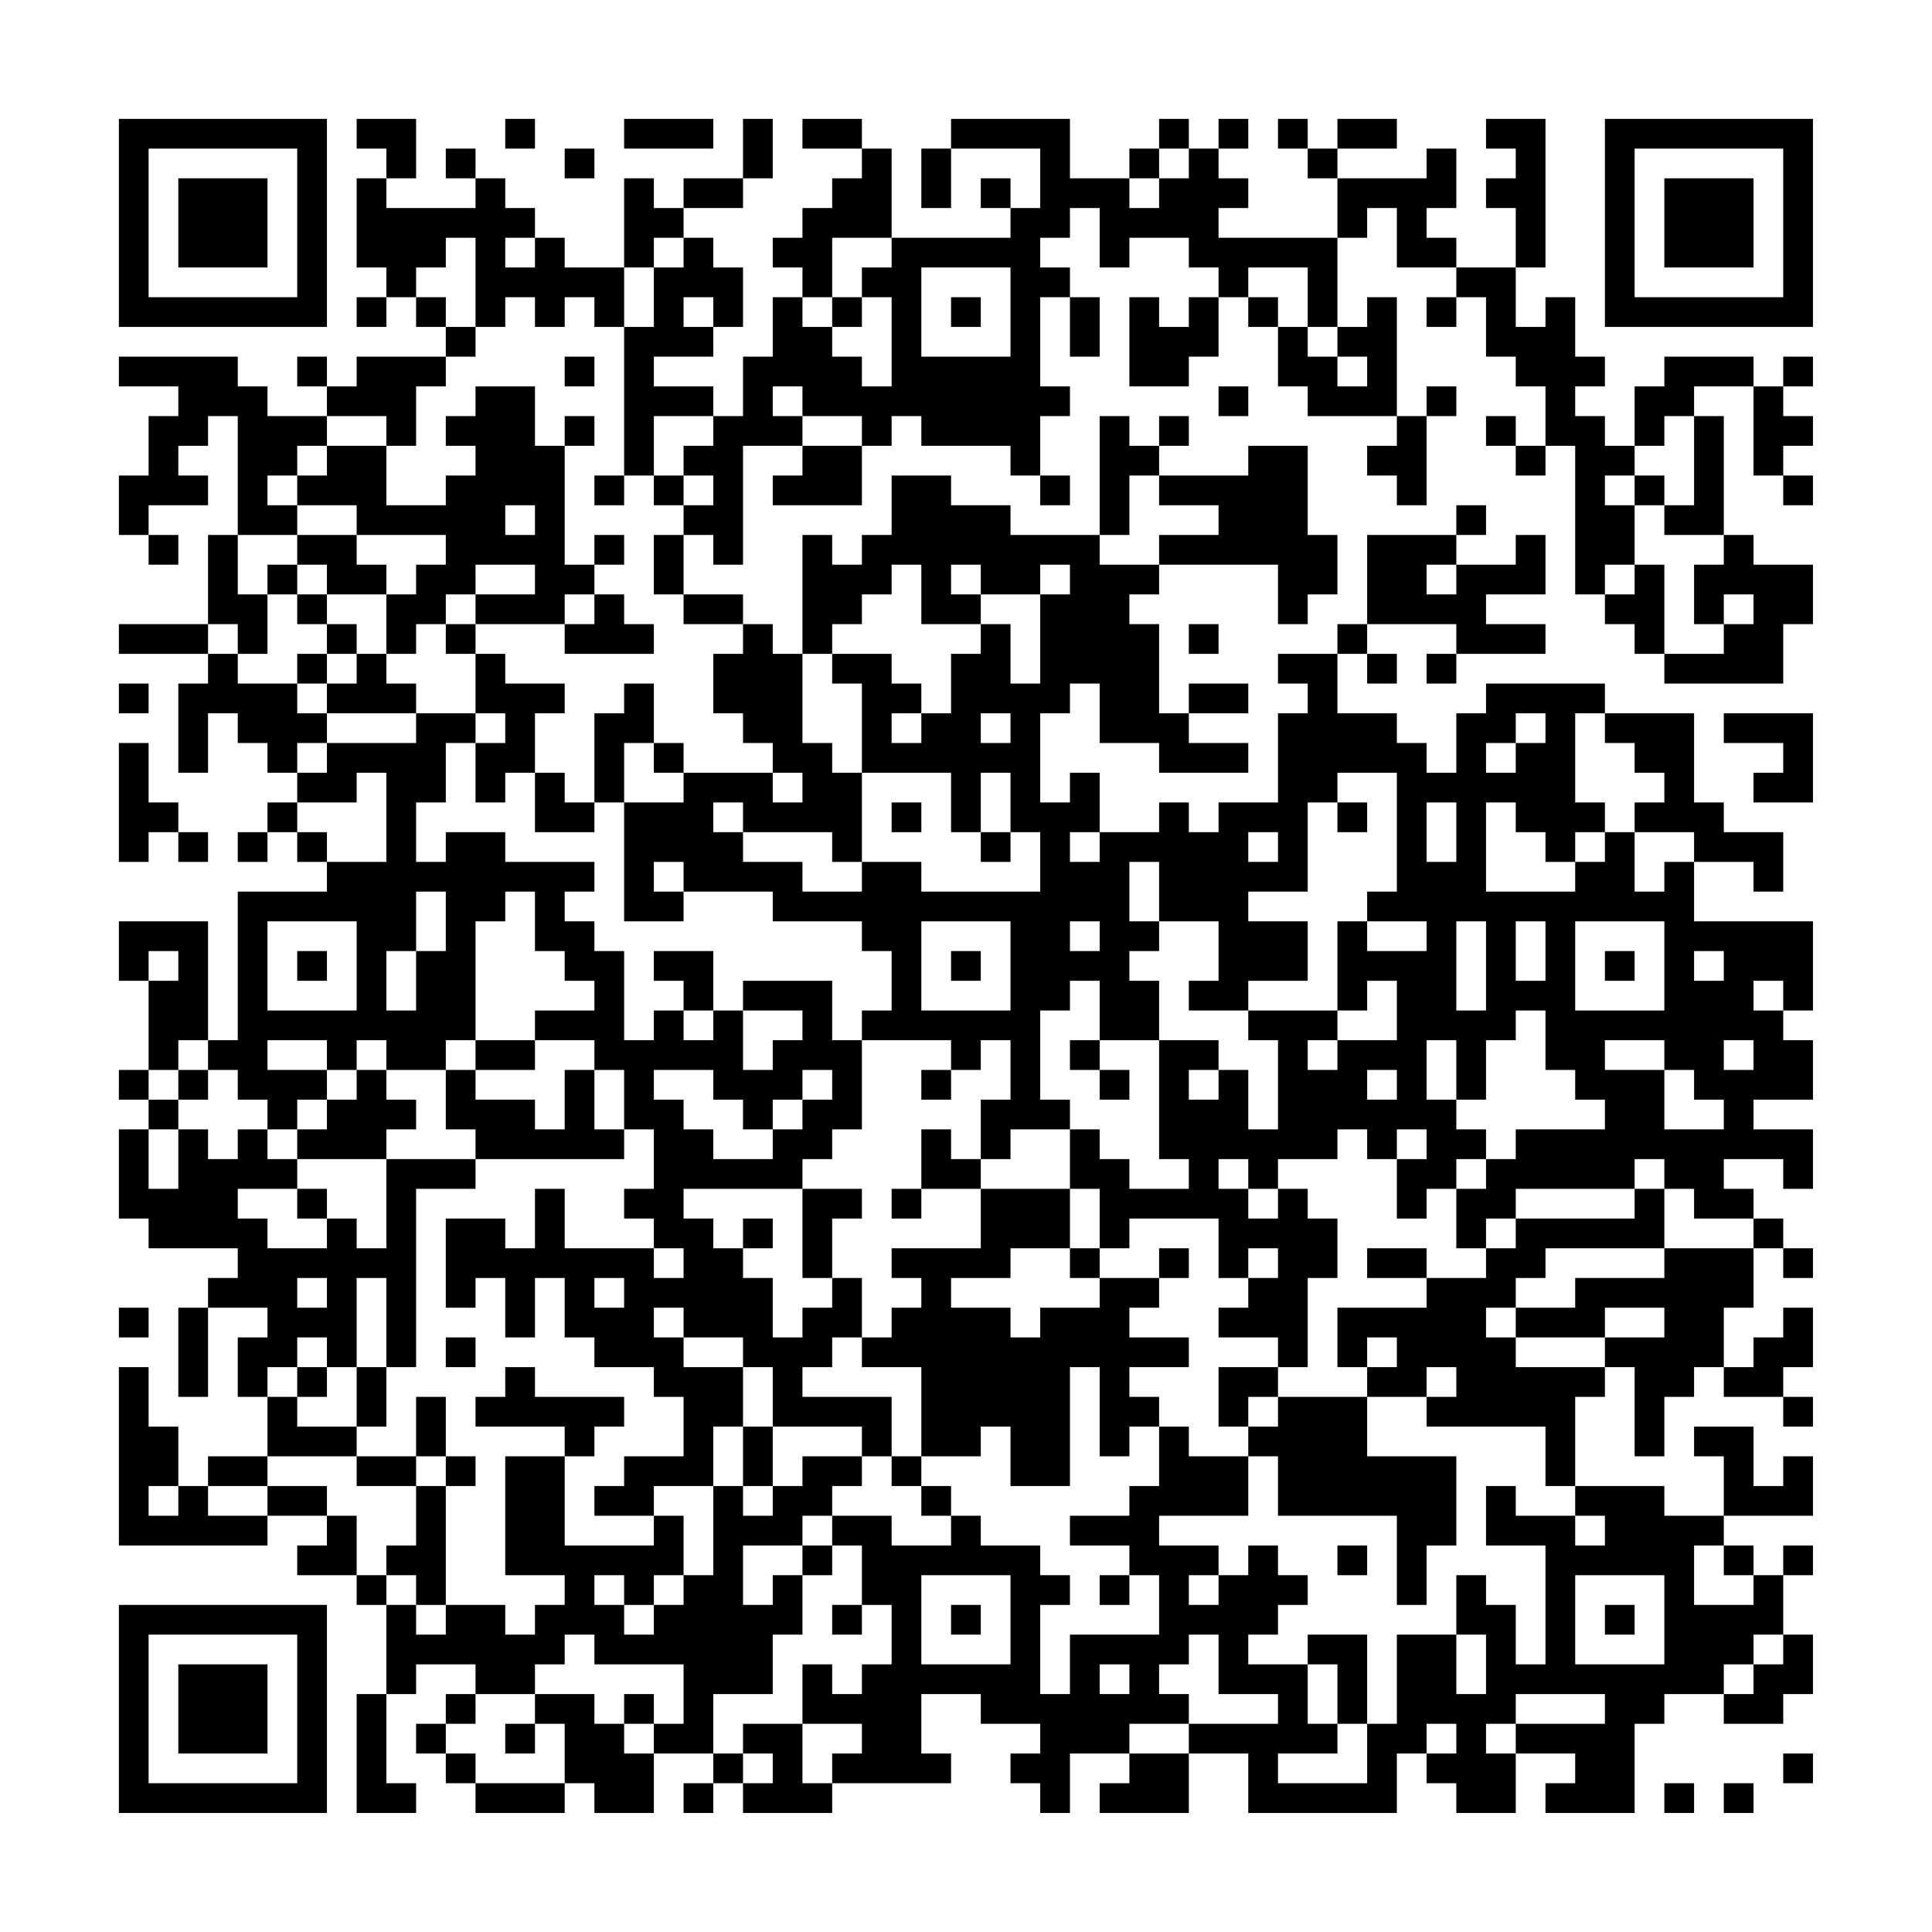 <?xml version="1.0" encoding="UTF-8"?>
<svg xmlns="http://www.w3.org/2000/svg" version="1.1" width="300" height="300" viewBox="0 0 300 300"><rect x="0" y="0" width="300" height="300" fill="#fefefe"/><g transform="scale(4.615)"><g transform="translate(4,4)"><path fill-rule="evenodd" d="M8 0L8 1L9 1L9 2L8 2L8 5L9 5L9 6L8 6L8 7L9 7L9 6L10 6L10 7L11 7L11 8L8 8L8 9L7 9L7 8L6 8L6 9L7 9L7 10L5 10L5 9L4 9L4 8L0 8L0 9L2 9L2 10L1 10L1 12L0 12L0 14L1 14L1 15L2 15L2 14L1 14L1 13L3 13L3 12L2 12L2 11L3 11L3 10L4 10L4 14L3 14L3 17L0 17L0 18L3 18L3 19L2 19L2 22L3 22L3 20L4 20L4 21L5 21L5 22L6 22L6 23L5 23L5 24L4 24L4 25L5 25L5 24L6 24L6 25L7 25L7 26L4 26L4 31L3 31L3 27L0 27L0 29L1 29L1 32L0 32L0 33L1 33L1 34L0 34L0 37L1 37L1 38L4 38L4 39L3 39L3 40L2 40L2 43L3 43L3 40L5 40L5 41L4 41L4 43L5 43L5 45L3 45L3 46L2 46L2 44L1 44L1 42L0 42L0 48L5 48L5 47L7 47L7 48L6 48L6 49L8 49L8 50L9 50L9 53L8 53L8 57L10 57L10 56L9 56L9 53L10 53L10 52L12 52L12 53L11 53L11 54L10 54L10 55L11 55L11 56L12 56L12 57L15 57L15 56L16 56L16 57L18 57L18 55L20 55L20 56L19 56L19 57L20 57L20 56L21 56L21 57L24 57L24 56L28 56L28 55L27 55L27 53L29 53L29 54L31 54L31 55L30 55L30 56L31 56L31 57L32 57L32 55L34 55L34 56L33 56L33 57L36 57L36 55L38 55L38 57L43 57L43 55L44 55L44 56L45 56L45 57L47 57L47 55L49 55L49 56L48 56L48 57L51 57L51 54L52 54L52 53L54 53L54 54L56 54L56 53L57 53L57 51L56 51L56 49L57 49L57 48L56 48L56 49L55 49L55 48L54 48L54 47L57 47L57 45L56 45L56 46L55 46L55 44L53 44L53 45L54 45L54 47L52 47L52 46L49 46L49 43L50 43L50 42L51 42L51 45L52 45L52 43L53 43L53 42L54 42L54 43L56 43L56 44L57 44L57 43L56 43L56 42L57 42L57 40L56 40L56 41L55 41L55 42L54 42L54 40L55 40L55 38L56 38L56 39L57 39L57 38L56 38L56 37L55 37L55 36L54 36L54 35L56 35L56 36L57 36L57 34L55 34L55 33L57 33L57 31L56 31L56 30L57 30L57 27L53 27L53 25L55 25L55 26L56 26L56 24L54 24L54 23L53 23L53 20L50 20L50 19L46 19L46 20L45 20L45 22L44 22L44 21L43 21L43 20L41 20L41 18L42 18L42 19L43 19L43 18L42 18L42 17L45 17L45 18L44 18L44 19L45 19L45 18L48 18L48 17L46 17L46 16L48 16L48 14L47 14L47 15L45 15L45 14L46 14L46 13L45 13L45 14L42 14L42 17L41 17L41 18L39 18L39 19L40 19L40 20L39 20L39 23L37 23L37 24L36 24L36 23L35 23L35 24L33 24L33 22L32 22L32 23L31 23L31 20L32 20L32 19L33 19L33 21L35 21L35 22L38 22L38 21L36 21L36 20L38 20L38 19L36 19L36 20L35 20L35 17L34 17L34 16L35 16L35 15L39 15L39 17L40 17L40 16L41 16L41 14L40 14L40 11L38 11L38 12L35 12L35 11L36 11L36 10L35 10L35 11L34 11L34 10L33 10L33 14L30 14L30 13L28 13L28 12L26 12L26 14L25 14L25 15L24 15L24 14L23 14L23 18L22 18L22 17L21 17L21 16L19 16L19 14L20 14L20 15L21 15L21 11L23 11L23 12L22 12L22 13L25 13L25 11L26 11L26 10L27 10L27 11L30 11L30 12L31 12L31 13L32 13L32 12L31 12L31 10L32 10L32 9L31 9L31 6L32 6L32 8L33 8L33 6L32 6L32 5L31 5L31 4L32 4L32 3L33 3L33 5L34 5L34 4L36 4L36 5L37 5L37 6L36 6L36 7L35 7L35 6L34 6L34 9L36 9L36 8L37 8L37 6L38 6L38 7L39 7L39 9L40 9L40 10L43 10L43 11L42 11L42 12L43 12L43 13L44 13L44 10L45 10L45 9L44 9L44 10L43 10L43 6L42 6L42 7L41 7L41 4L42 4L42 3L43 3L43 5L45 5L45 6L44 6L44 7L45 7L45 6L46 6L46 8L47 8L47 9L48 9L48 11L47 11L47 10L46 10L46 11L47 11L47 12L48 12L48 11L49 11L49 16L50 16L50 17L51 17L51 18L52 18L52 19L56 19L56 17L57 17L57 15L55 15L55 14L54 14L54 10L53 10L53 9L55 9L55 12L56 12L56 13L57 13L57 12L56 12L56 11L57 11L57 10L56 10L56 9L57 9L57 8L56 8L56 9L55 9L55 8L52 8L52 9L51 9L51 11L50 11L50 10L49 10L49 9L50 9L50 8L49 8L49 6L48 6L48 7L47 7L47 5L48 5L48 0L46 0L46 1L47 1L47 2L46 2L46 3L47 3L47 5L45 5L45 4L44 4L44 3L45 3L45 1L44 1L44 2L41 2L41 1L43 1L43 0L41 0L41 1L40 1L40 0L39 0L39 1L40 1L40 2L41 2L41 4L37 4L37 3L38 3L38 2L37 2L37 1L38 1L38 0L37 0L37 1L36 1L36 0L35 0L35 1L34 1L34 2L32 2L32 0L28 0L28 1L27 1L27 3L28 3L28 1L31 1L31 3L30 3L30 2L29 2L29 3L30 3L30 4L26 4L26 1L25 1L25 0L23 0L23 1L25 1L25 2L24 2L24 3L23 3L23 4L22 4L22 5L23 5L23 6L22 6L22 8L21 8L21 10L20 10L20 9L18 9L18 8L20 8L20 7L21 7L21 5L20 5L20 4L19 4L19 3L21 3L21 2L22 2L22 0L21 0L21 2L19 2L19 3L18 3L18 2L17 2L17 5L15 5L15 4L14 4L14 3L13 3L13 2L12 2L12 1L11 1L11 2L12 2L12 3L9 3L9 2L10 2L10 0ZM13 0L13 1L14 1L14 0ZM17 0L17 1L20 1L20 0ZM15 1L15 2L16 2L16 1ZM35 1L35 2L34 2L34 3L35 3L35 2L36 2L36 1ZM11 4L11 5L10 5L10 6L11 6L11 7L12 7L12 8L11 8L11 9L10 9L10 11L9 11L9 10L7 10L7 11L6 11L6 12L5 12L5 13L6 13L6 14L4 14L4 16L5 16L5 18L4 18L4 17L3 17L3 18L4 18L4 19L6 19L6 20L7 20L7 21L6 21L6 22L7 22L7 21L10 21L10 20L12 20L12 21L11 21L11 23L10 23L10 25L11 25L11 24L13 24L13 25L16 25L16 26L15 26L15 27L16 27L16 28L17 28L17 31L18 31L18 30L19 30L19 31L20 31L20 30L21 30L21 32L22 32L22 31L23 31L23 30L21 30L21 29L24 29L24 31L25 31L25 34L24 34L24 35L23 35L23 36L19 36L19 37L20 37L20 38L21 38L21 39L22 39L22 41L23 41L23 40L24 40L24 39L25 39L25 41L24 41L24 42L23 42L23 43L26 43L26 45L25 45L25 44L22 44L22 42L21 42L21 41L19 41L19 40L18 40L18 41L19 41L19 42L21 42L21 44L20 44L20 46L18 46L18 47L16 47L16 46L17 46L17 45L19 45L19 43L18 43L18 42L16 42L16 41L15 41L15 39L14 39L14 41L13 41L13 39L12 39L12 40L11 40L11 37L13 37L13 38L14 38L14 36L15 36L15 38L18 38L18 39L19 39L19 38L18 38L18 37L17 37L17 36L18 36L18 34L17 34L17 32L16 32L16 31L14 31L14 30L16 30L16 29L15 29L15 28L14 28L14 26L13 26L13 27L12 27L12 31L11 31L11 32L9 32L9 31L8 31L8 32L7 32L7 31L5 31L5 32L7 32L7 33L6 33L6 34L5 34L5 33L4 33L4 32L3 32L3 31L2 31L2 32L1 32L1 33L2 33L2 34L1 34L1 36L2 36L2 34L3 34L3 35L4 35L4 34L5 34L5 35L6 35L6 36L4 36L4 37L5 37L5 38L7 38L7 37L8 37L8 38L9 38L9 35L12 35L12 36L10 36L10 42L9 42L9 39L8 39L8 42L7 42L7 41L6 41L6 42L5 42L5 43L6 43L6 44L8 44L8 45L5 45L5 46L3 46L3 47L5 47L5 46L7 46L7 47L8 47L8 49L9 49L9 50L10 50L10 51L11 51L11 50L13 50L13 51L14 51L14 50L15 50L15 49L13 49L13 45L15 45L15 48L18 48L18 47L19 47L19 49L18 49L18 50L17 50L17 49L16 49L16 50L17 50L17 51L18 51L18 50L19 50L19 49L20 49L20 46L21 46L21 47L22 47L22 46L23 46L23 45L25 45L25 46L24 46L24 47L23 47L23 48L21 48L21 50L22 50L22 49L23 49L23 51L22 51L22 53L20 53L20 55L21 55L21 56L22 56L22 55L21 55L21 54L23 54L23 56L24 56L24 55L25 55L25 54L23 54L23 52L24 52L24 53L25 53L25 52L26 52L26 50L25 50L25 48L24 48L24 47L26 47L26 48L28 48L28 47L29 47L29 48L31 48L31 49L32 49L32 50L31 50L31 53L32 53L32 51L35 51L35 49L34 49L34 48L32 48L32 47L34 47L34 46L35 46L35 44L36 44L36 45L38 45L38 47L35 47L35 48L37 48L37 49L36 49L36 50L37 50L37 49L38 49L38 48L39 48L39 49L40 49L40 50L39 50L39 51L38 51L38 52L40 52L40 54L41 54L41 55L39 55L39 56L42 56L42 54L43 54L43 51L45 51L45 53L46 53L46 51L45 51L45 49L46 49L46 50L47 50L47 52L48 52L48 48L46 48L46 46L47 46L47 47L49 47L49 48L50 48L50 47L49 47L49 46L48 46L48 44L44 44L44 43L45 43L45 42L44 42L44 43L42 43L42 42L43 42L43 41L42 41L42 42L41 42L41 40L44 40L44 39L46 39L46 38L47 38L47 37L51 37L51 36L52 36L52 38L48 38L48 39L47 39L47 40L46 40L46 41L47 41L47 42L50 42L50 41L52 41L52 40L50 40L50 41L47 41L47 40L49 40L49 39L52 39L52 38L55 38L55 37L53 37L53 36L52 36L52 35L51 35L51 36L47 36L47 37L46 37L46 38L45 38L45 36L46 36L46 35L47 35L47 34L50 34L50 33L49 33L49 32L48 32L48 30L47 30L47 31L46 31L46 33L45 33L45 31L44 31L44 33L45 33L45 34L46 34L46 35L45 35L45 36L44 36L44 37L43 37L43 35L44 35L44 34L43 34L43 35L42 35L42 34L41 34L41 35L39 35L39 36L38 36L38 35L37 35L37 36L38 36L38 37L39 37L39 36L40 36L40 37L41 37L41 39L40 39L40 42L39 42L39 41L37 41L37 40L38 40L38 39L39 39L39 38L38 38L38 39L37 39L37 37L34 37L34 38L33 38L33 36L32 36L32 34L33 34L33 35L34 35L34 36L36 36L36 35L35 35L35 31L37 31L37 32L36 32L36 33L37 33L37 32L38 32L38 34L39 34L39 31L38 31L38 30L41 30L41 31L40 31L40 32L41 32L41 31L43 31L43 29L42 29L42 30L41 30L41 27L42 27L42 28L44 28L44 27L42 27L42 26L43 26L43 22L41 22L41 23L40 23L40 26L38 26L38 27L40 27L40 29L38 29L38 30L36 30L36 29L37 29L37 27L35 27L35 25L34 25L34 27L35 27L35 28L34 28L34 29L35 29L35 31L33 31L33 29L32 29L32 30L31 30L31 33L32 33L32 34L30 34L30 35L29 35L29 33L30 33L30 31L29 31L29 32L28 32L28 31L25 31L25 30L26 30L26 28L25 28L25 27L22 27L22 26L19 26L19 25L18 25L18 26L19 26L19 27L17 27L17 23L19 23L19 22L22 22L22 23L23 23L23 22L22 22L22 21L21 21L21 20L20 20L20 18L21 18L21 17L19 17L19 16L18 16L18 14L19 14L19 13L20 13L20 12L19 12L19 11L20 11L20 10L18 10L18 12L17 12L17 7L18 7L18 5L19 5L19 4L18 4L18 5L17 5L17 7L16 7L16 6L15 6L15 7L14 7L14 6L13 6L13 7L12 7L12 4ZM13 4L13 5L14 5L14 4ZM24 4L24 6L23 6L23 7L24 7L24 8L25 8L25 9L26 9L26 6L25 6L25 5L26 5L26 4ZM27 5L27 8L30 8L30 5ZM38 5L38 6L39 6L39 7L40 7L40 8L41 8L41 9L42 9L42 8L41 8L41 7L40 7L40 5ZM19 6L19 7L20 7L20 6ZM24 6L24 7L25 7L25 6ZM28 6L28 7L29 7L29 6ZM15 8L15 9L16 9L16 8ZM12 9L12 10L11 10L11 11L12 11L12 12L11 12L11 13L9 13L9 11L7 11L7 12L6 12L6 13L8 13L8 14L6 14L6 15L5 15L5 16L6 16L6 17L7 17L7 18L6 18L6 19L7 19L7 20L10 20L10 19L9 19L9 18L10 18L10 17L11 17L11 18L12 18L12 20L13 20L13 21L12 21L12 23L13 23L13 22L14 22L14 24L16 24L16 23L17 23L17 21L18 21L18 22L19 22L19 21L18 21L18 19L17 19L17 20L16 20L16 23L15 23L15 22L14 22L14 20L15 20L15 19L13 19L13 18L12 18L12 17L15 17L15 18L18 18L18 17L17 17L17 16L16 16L16 15L17 15L17 14L16 14L16 15L15 15L15 11L16 11L16 10L15 10L15 11L14 11L14 9ZM22 9L22 10L23 10L23 11L25 11L25 10L23 10L23 9ZM37 9L37 10L38 10L38 9ZM52 10L52 11L51 11L51 12L50 12L50 13L51 13L51 15L50 15L50 16L51 16L51 15L52 15L52 18L54 18L54 17L55 17L55 16L54 16L54 17L53 17L53 15L54 15L54 14L52 14L52 13L53 13L53 10ZM16 12L16 13L17 13L17 12ZM18 12L18 13L19 13L19 12ZM34 12L34 14L33 14L33 15L35 15L35 14L37 14L37 13L35 13L35 12ZM51 12L51 13L52 13L52 12ZM13 13L13 14L14 14L14 13ZM8 14L8 15L9 15L9 16L7 16L7 15L6 15L6 16L7 16L7 17L8 17L8 18L7 18L7 19L8 19L8 18L9 18L9 16L10 16L10 15L11 15L11 14ZM12 15L12 16L11 16L11 17L12 17L12 16L14 16L14 15ZM26 15L26 16L25 16L25 17L24 17L24 18L23 18L23 21L24 21L24 22L25 22L25 25L24 25L24 24L21 24L21 23L20 23L20 24L21 24L21 25L23 25L23 26L25 26L25 25L27 25L27 26L31 26L31 24L30 24L30 22L29 22L29 24L28 24L28 22L25 22L25 19L24 19L24 18L26 18L26 19L27 19L27 20L26 20L26 21L27 21L27 20L28 20L28 18L29 18L29 17L30 17L30 19L31 19L31 16L32 16L32 15L31 15L31 16L29 16L29 15L28 15L28 16L29 16L29 17L27 17L27 15ZM44 15L44 16L45 16L45 15ZM15 16L15 17L16 17L16 16ZM36 17L36 18L37 18L37 17ZM0 19L0 20L1 20L1 19ZM29 20L29 21L30 21L30 20ZM47 20L47 21L46 21L46 22L47 22L47 21L48 21L48 20ZM49 20L49 23L50 23L50 24L49 24L49 25L48 25L48 24L47 24L47 23L46 23L46 26L49 26L49 25L50 25L50 24L51 24L51 26L52 26L52 25L53 25L53 24L51 24L51 23L52 23L52 22L51 22L51 21L50 21L50 20ZM54 20L54 21L56 21L56 22L55 22L55 23L57 23L57 20ZM0 21L0 25L1 25L1 24L2 24L2 25L3 25L3 24L2 24L2 23L1 23L1 21ZM8 22L8 23L6 23L6 24L7 24L7 25L9 25L9 22ZM26 23L26 24L27 24L27 23ZM41 23L41 24L42 24L42 23ZM44 23L44 25L45 25L45 23ZM29 24L29 25L30 25L30 24ZM32 24L32 25L33 25L33 24ZM38 24L38 25L39 25L39 24ZM10 26L10 28L9 28L9 30L10 30L10 28L11 28L11 26ZM5 27L5 30L8 30L8 27ZM27 27L27 30L30 30L30 27ZM32 27L32 28L33 28L33 27ZM45 27L45 30L46 30L46 27ZM47 27L47 29L48 29L48 27ZM49 27L49 30L52 30L52 27ZM1 28L1 29L2 29L2 28ZM6 28L6 29L7 29L7 28ZM18 28L18 29L19 29L19 30L20 30L20 28ZM28 28L28 29L29 29L29 28ZM50 28L50 29L51 29L51 28ZM53 28L53 29L54 29L54 28ZM55 29L55 30L56 30L56 29ZM12 31L12 32L11 32L11 34L12 34L12 35L17 35L17 34L16 34L16 32L15 32L15 34L14 34L14 33L12 33L12 32L14 32L14 31ZM32 31L32 32L33 32L33 33L34 33L34 32L33 32L33 31ZM50 31L50 32L52 32L52 34L54 34L54 33L53 33L53 32L52 32L52 31ZM54 31L54 32L55 32L55 31ZM2 32L2 33L3 33L3 32ZM8 32L8 33L7 33L7 34L6 34L6 35L9 35L9 34L10 34L10 33L9 33L9 32ZM18 32L18 33L19 33L19 34L20 34L20 35L22 35L22 34L23 34L23 33L24 33L24 32L23 32L23 33L22 33L22 34L21 34L21 33L20 33L20 32ZM27 32L27 33L28 33L28 32ZM42 32L42 33L43 33L43 32ZM27 34L27 36L26 36L26 37L27 37L27 36L29 36L29 38L26 38L26 39L27 39L27 40L26 40L26 41L25 41L25 42L27 42L27 45L26 45L26 46L27 46L27 47L28 47L28 46L27 46L27 45L29 45L29 44L30 44L30 46L32 46L32 42L33 42L33 45L34 45L34 44L35 44L35 43L34 43L34 42L36 42L36 41L34 41L34 40L35 40L35 39L36 39L36 38L35 38L35 39L33 39L33 38L32 38L32 36L29 36L29 35L28 35L28 34ZM6 36L6 37L7 37L7 36ZM23 36L23 39L24 39L24 37L25 37L25 36ZM21 37L21 38L22 38L22 37ZM30 38L30 39L28 39L28 40L30 40L30 41L31 41L31 40L33 40L33 39L32 39L32 38ZM42 38L42 39L44 39L44 38ZM6 39L6 40L7 40L7 39ZM16 39L16 40L17 40L17 39ZM0 40L0 41L1 41L1 40ZM11 41L11 42L12 42L12 41ZM6 42L6 43L7 43L7 42ZM8 42L8 44L9 44L9 42ZM13 42L13 43L12 43L12 44L15 44L15 45L16 45L16 44L17 44L17 43L14 43L14 42ZM37 42L37 44L38 44L38 45L39 45L39 47L43 47L43 50L44 50L44 48L45 48L45 45L42 45L42 43L39 43L39 42ZM10 43L10 45L8 45L8 46L10 46L10 48L9 48L9 49L10 49L10 50L11 50L11 46L12 46L12 45L11 45L11 43ZM38 43L38 44L39 44L39 43ZM21 44L21 46L22 46L22 44ZM10 45L10 46L11 46L11 45ZM1 46L1 47L2 47L2 46ZM23 48L23 49L24 49L24 48ZM41 48L41 49L42 49L42 48ZM53 48L53 50L55 50L55 49L54 49L54 48ZM27 49L27 52L30 52L30 49ZM33 49L33 50L34 50L34 49ZM49 49L49 52L52 52L52 49ZM24 50L24 51L25 51L25 50ZM28 50L28 51L29 51L29 50ZM50 50L50 51L51 51L51 50ZM15 51L15 52L14 52L14 53L12 53L12 54L11 54L11 55L12 55L12 56L15 56L15 54L14 54L14 53L16 53L16 54L17 54L17 55L18 55L18 54L19 54L19 52L16 52L16 51ZM36 51L36 52L35 52L35 53L36 53L36 54L34 54L34 55L36 55L36 54L39 54L39 53L37 53L37 51ZM40 51L40 52L41 52L41 54L42 54L42 51ZM55 51L55 52L54 52L54 53L55 53L55 52L56 52L56 51ZM33 52L33 53L34 53L34 52ZM17 53L17 54L18 54L18 53ZM47 53L47 54L46 54L46 55L47 55L47 54L50 54L50 53ZM13 54L13 55L14 55L14 54ZM44 54L44 55L45 55L45 54ZM56 55L56 56L57 56L57 55ZM52 56L52 57L53 57L53 56ZM54 56L54 57L55 57L55 56ZM0 0L0 7L7 7L7 0ZM1 1L1 6L6 6L6 1ZM2 2L2 5L5 5L5 2ZM50 0L50 7L57 7L57 0ZM51 1L51 6L56 6L56 1ZM52 2L52 5L55 5L55 2ZM0 50L0 57L7 57L7 50ZM1 51L1 56L6 56L6 51ZM2 52L2 55L5 55L5 52Z" fill="#000000"/></g></g></svg>
